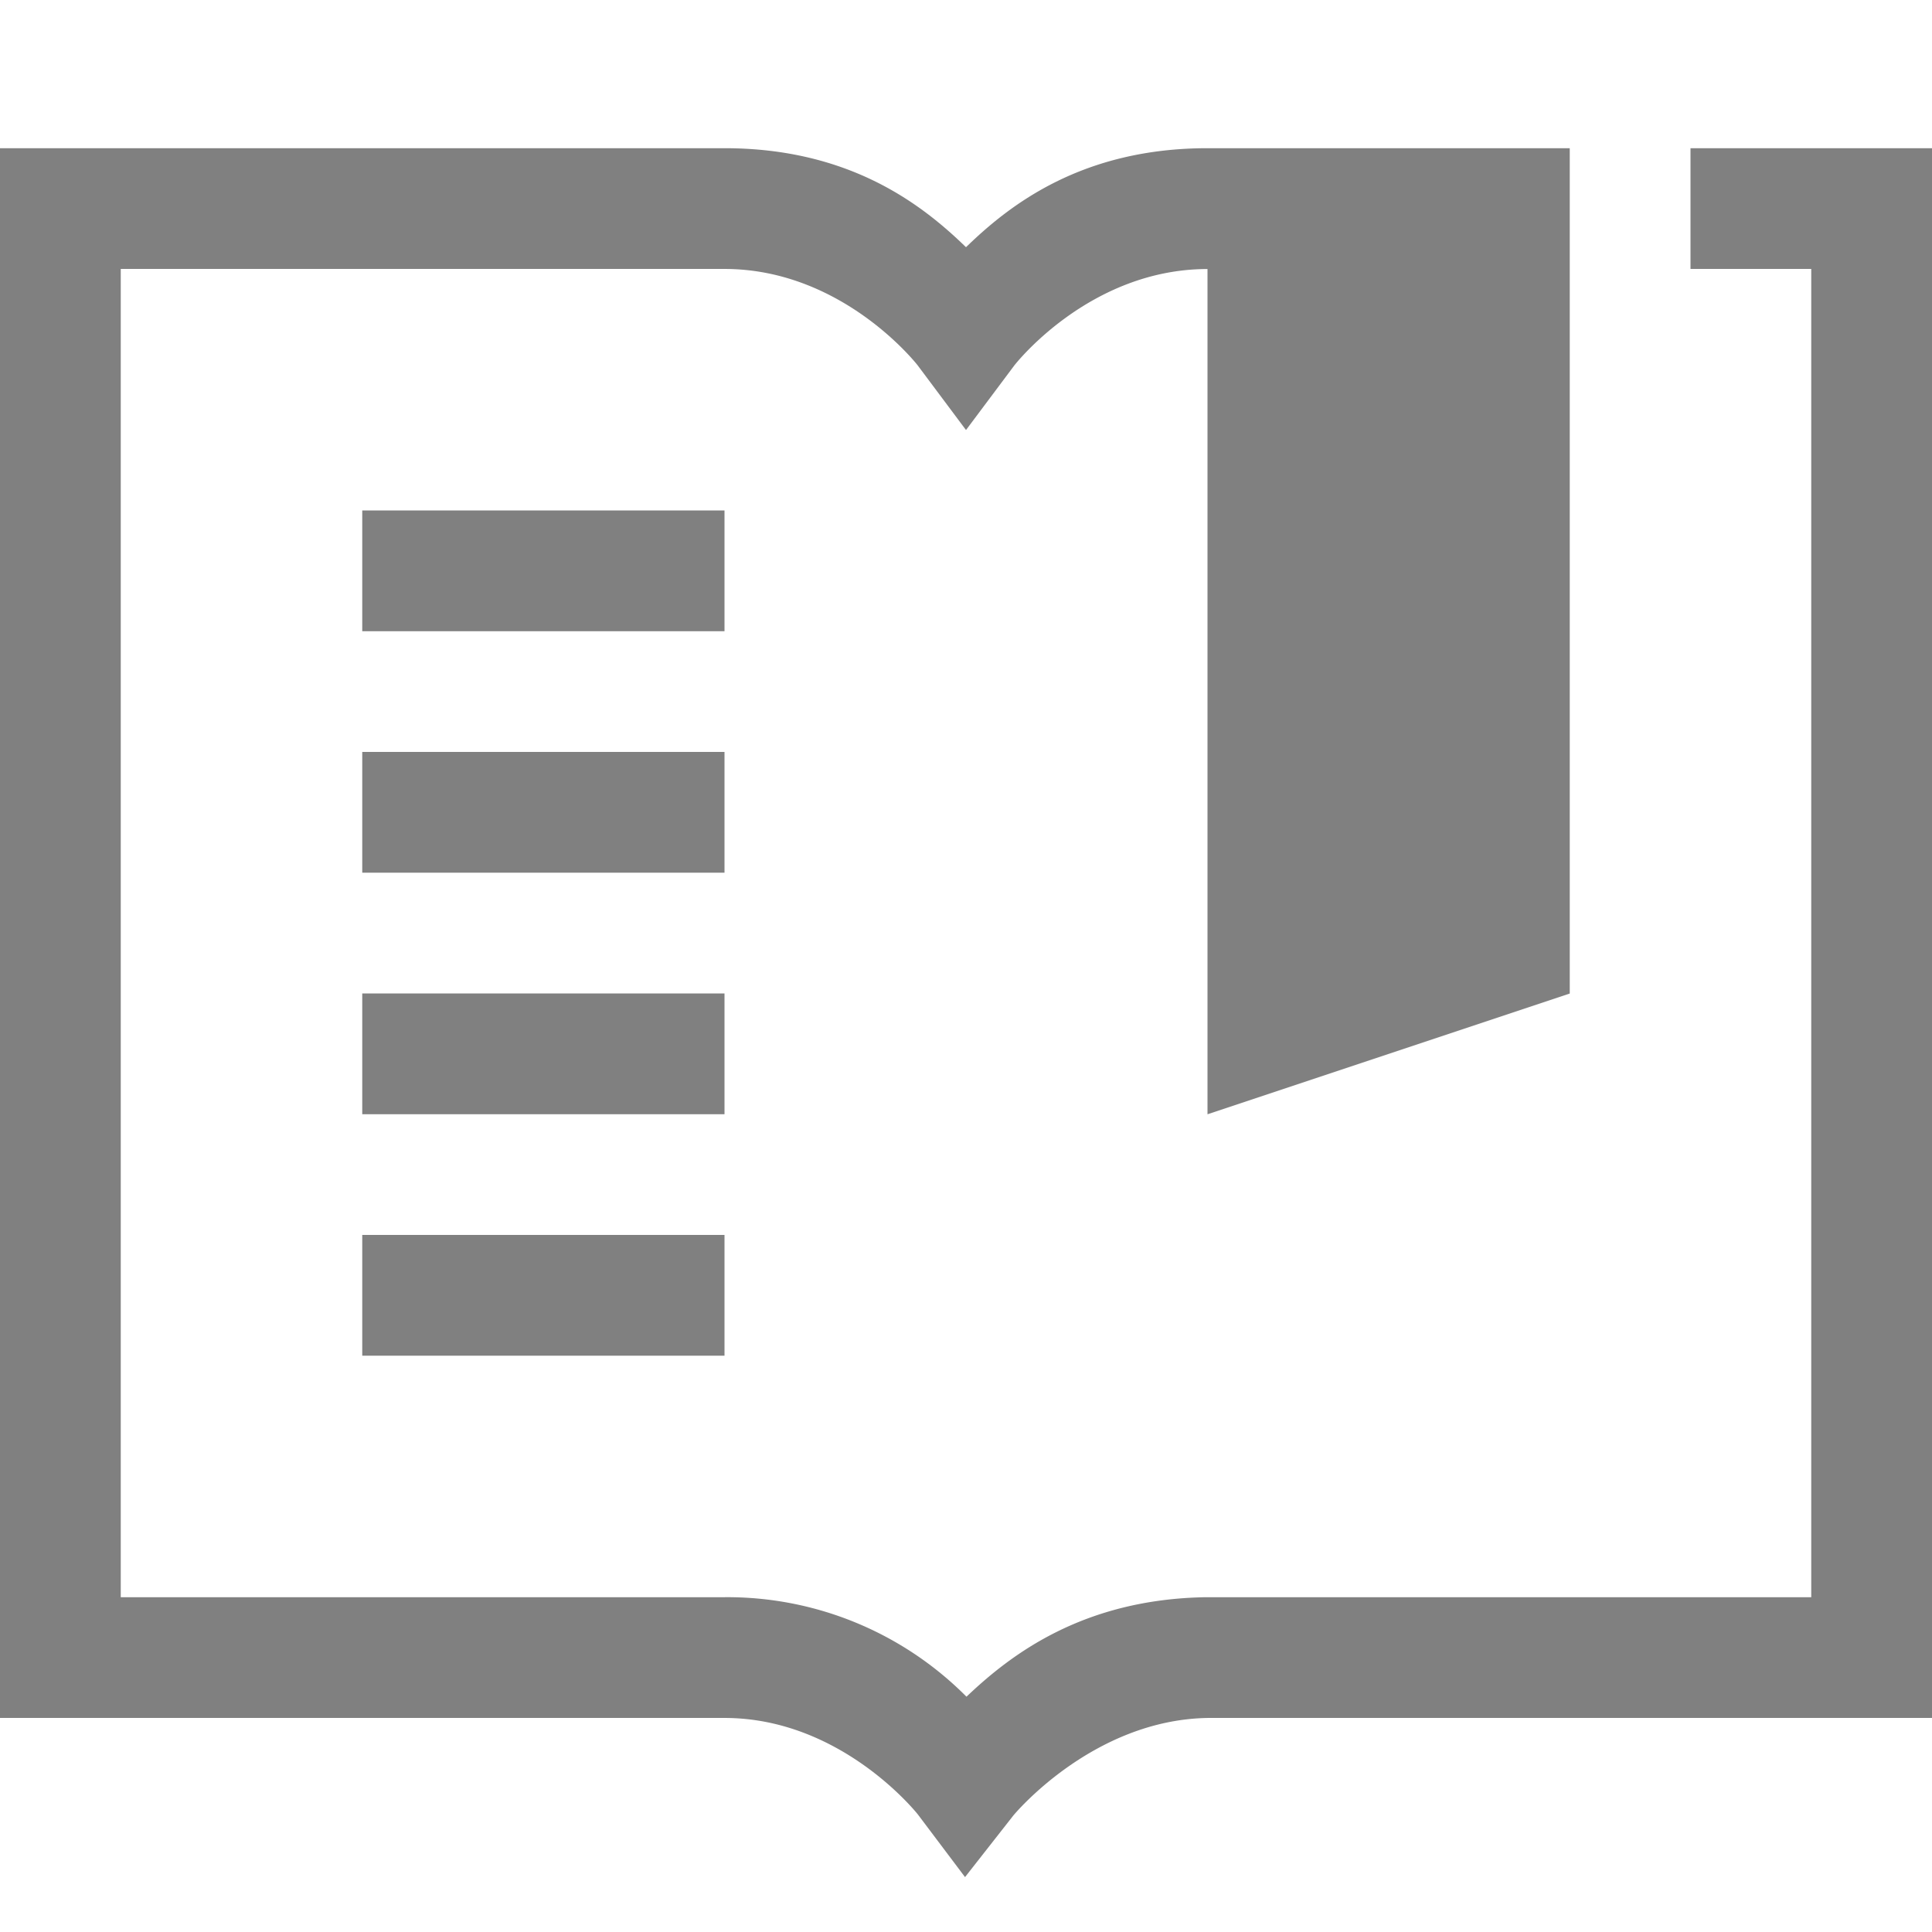 <?xml version="1.0" encoding="UTF-8" standalone="no"?>
<svg
   xmlns:dc="http://purl.org/dc/elements/1.1/"
   xmlns:cc="http://creativecommons.org/ns#"
   xmlns:rdf="http://www.w3.org/1999/02/22-rdf-syntax-ns#"
   xmlns:svg="http://www.w3.org/2000/svg"
   xmlns="http://www.w3.org/2000/svg"
   xmlns:sodipodi="http://sodipodi.sourceforge.net/DTD/sodipodi-0.dtd"
   xmlns:inkscape="http://www.inkscape.org/namespaces/inkscape"
   height="24"
   width="24"
   version="1.1"
   id="svg4"
   sodipodi:docname="comment.svg"
   inkscape:version="0.92.4 (fd57863, 2020-04-02)">
  <defs
     id="defs8" />
  <sodipodi:namedview
     pagecolor="#ffffff"
     bordercolor="#666666"
     borderopacity="1"
     objecttolerance="10"
     gridtolerance="10"
     guidetolerance="10"
     inkscape:pageopacity="0"
     inkscape:pageshadow="2"
     inkscape:window-width="1920"
     inkscape:window-height="1016"
     id="namedview6"
     showgrid="false"
     inkscape:zoom="14.75"
     inkscape:cx="8"
     inkscape:cy="8"
     inkscape:window-x="0"
     inkscape:window-y="27"
     inkscape:window-maximized="1"
     inkscape:current-layer="svg4" />
  <path
     d="m 0,1.841 v 19.5 h 9 c 1.462,0 2.403,1.2 2.403,1.2 l 0.585,0.777 0.6,-0.765 c 0,0 0.978,-1.19 2.418,-1.212 H 24 v -19.5 h -3 v 1.5 h 1.5 v 16.5 h -7.512 c -1.538,0.022 -2.436,0.717 -2.982,1.236 A 4.188,4.188 0 0 0 9,19.841 H 1.5 V 3.341 H 9 c 1.474,0 2.4,1.198 2.4,1.198 L 12,5.342 12.6,4.54 c 0,0 0.925,-1.198 2.4,-1.198 v 10.5 l 4.5,-1.5 V 1.841 H 15 c -1.554,0 -2.453,0.698 -3,1.23 -0.547,-0.532 -1.446,-1.23 -3,-1.23 z m 4.5,4.5 v 1.5 H 9 v -1.5 z m 0,3 v 1.5 H 9 v -1.5 z m 0,3 v 1.5 H 9 v -1.5 z m 0,3 v 1.5 H 9 v -1.5 z"
     style="color:#000000;font-weight:400;line-height:normal;font-family:sans-serif;font-variant-ligatures:none;font-variant-position:normal;font-variant-caps:normal;font-variant-numeric:normal;font-variant-alternates:normal;font-feature-settings:normal;text-indent:0;text-align:start;text-decoration:none;text-decoration-line:none;text-decoration-style:solid;text-decoration-color:#000000;text-transform:none;white-space:normal;shape-padding:0;overflow:visible;isolation:auto;mix-blend-mode:normal;fill:#808080;stroke-width:1.5;marker:none"
     font-weight="400"
     overflow="visible"
     id="path2"
     inkscape:connector-curvature="0" />
</svg>
